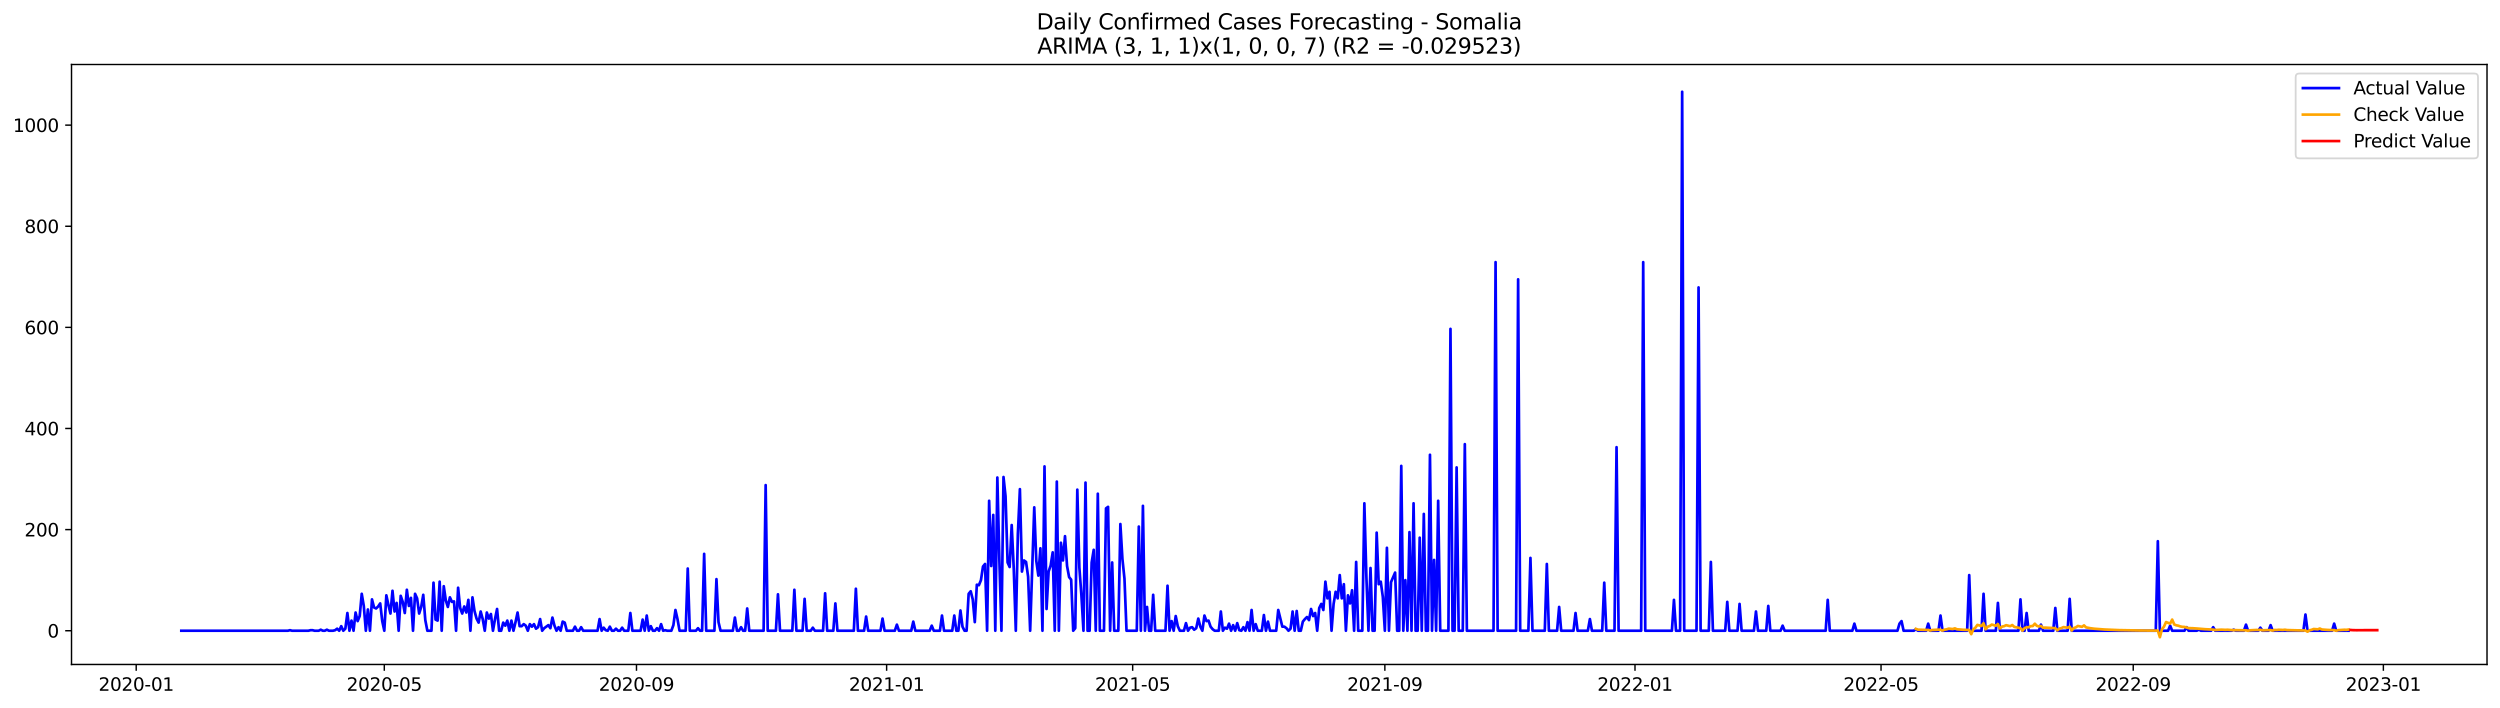 <?xml version="1.0" encoding="utf-8" standalone="no"?>
<!DOCTYPE svg PUBLIC "-//W3C//DTD SVG 1.1//EN"
  "http://www.w3.org/Graphics/SVG/1.1/DTD/svg11.dtd">
<svg xmlns:xlink="http://www.w3.org/1999/xlink" width="1386.05pt" height="392.274pt" viewBox="0 0 1386.05 392.274" xmlns="http://www.w3.org/2000/svg" version="1.1">
 <defs>
  <style type="text/css">*{stroke-linejoin: round; stroke-linecap: butt}</style>
 </defs>
 <g id="figure_1">
  <g id="patch_1">
   <path d="M 0 392.274 
L 1386.05 392.274 
L 1386.05 0 
L 0 0 
z
" style="fill: #ffffff"/>
  </g>
  <g id="axes_1">
   <g id="patch_2">
    <path d="M 39.65 368.396 
L 1378.85 368.396 
L 1378.85 35.755 
L 39.65 35.755 
z
" style="fill: #ffffff"/>
   </g>
   <g id="matplotlib.axis_1">
    <g id="xtick_1">
     <g id="line2d_1">
      <defs>
       <path id="m9b40e83503" d="M 0 0 
L 0 3.5 
" style="stroke: #000000; stroke-width: 0.8"/>
      </defs>
      <g>
       <use xlink:href="#m9b40e83503" x="75.514" y="368.396" style="stroke: #000000; stroke-width: 0.8"/>
      </g>
     </g>
     <g id="text_1">
      <!-- 2020-01 -->
      <g transform="translate(54.623 382.994)scale(0.1 -0.1)">
       <defs>
        <path id="DejaVuSans-32" d="M 1228 531 
L 3431 531 
L 3431 0 
L 469 0 
L 469 531 
Q 828 903 1448 1529 
Q 2069 2156 2228 2338 
Q 2531 2678 2651 2914 
Q 2772 3150 2772 3378 
Q 2772 3750 2511 3984 
Q 2250 4219 1831 4219 
Q 1534 4219 1204 4116 
Q 875 4013 500 3803 
L 500 4441 
Q 881 4594 1212 4672 
Q 1544 4750 1819 4750 
Q 2544 4750 2975 4387 
Q 3406 4025 3406 3419 
Q 3406 3131 3298 2873 
Q 3191 2616 2906 2266 
Q 2828 2175 2409 1742 
Q 1991 1309 1228 531 
z
" transform="scale(0.016)"/>
        <path id="DejaVuSans-30" d="M 2034 4250 
Q 1547 4250 1301 3770 
Q 1056 3291 1056 2328 
Q 1056 1369 1301 889 
Q 1547 409 2034 409 
Q 2525 409 2770 889 
Q 3016 1369 3016 2328 
Q 3016 3291 2770 3770 
Q 2525 4250 2034 4250 
z
M 2034 4750 
Q 2819 4750 3233 4129 
Q 3647 3509 3647 2328 
Q 3647 1150 3233 529 
Q 2819 -91 2034 -91 
Q 1250 -91 836 529 
Q 422 1150 422 2328 
Q 422 3509 836 4129 
Q 1250 4750 2034 4750 
z
" transform="scale(0.016)"/>
        <path id="DejaVuSans-2d" d="M 313 2009 
L 1997 2009 
L 1997 1497 
L 313 1497 
L 313 2009 
z
" transform="scale(0.016)"/>
        <path id="DejaVuSans-31" d="M 794 531 
L 1825 531 
L 1825 4091 
L 703 3866 
L 703 4441 
L 1819 4666 
L 2450 4666 
L 2450 531 
L 3481 531 
L 3481 0 
L 794 0 
L 794 531 
z
" transform="scale(0.016)"/>
       </defs>
       <use xlink:href="#DejaVuSans-32"/>
       <use xlink:href="#DejaVuSans-30" x="63.623"/>
       <use xlink:href="#DejaVuSans-32" x="127.246"/>
       <use xlink:href="#DejaVuSans-30" x="190.869"/>
       <use xlink:href="#DejaVuSans-2d" x="254.492"/>
       <use xlink:href="#DejaVuSans-30" x="290.576"/>
       <use xlink:href="#DejaVuSans-31" x="354.199"/>
      </g>
     </g>
    </g>
    <g id="xtick_2">
     <g id="line2d_2">
      <g>
       <use xlink:href="#m9b40e83503" x="213.061" y="368.396" style="stroke: #000000; stroke-width: 0.8"/>
      </g>
     </g>
     <g id="text_2">
      <!-- 2020-05 -->
      <g transform="translate(192.169 382.994)scale(0.1 -0.1)">
       <defs>
        <path id="DejaVuSans-35" d="M 691 4666 
L 3169 4666 
L 3169 4134 
L 1269 4134 
L 1269 2991 
Q 1406 3038 1543 3061 
Q 1681 3084 1819 3084 
Q 2600 3084 3056 2656 
Q 3513 2228 3513 1497 
Q 3513 744 3044 326 
Q 2575 -91 1722 -91 
Q 1428 -91 1123 -41 
Q 819 9 494 109 
L 494 744 
Q 775 591 1075 516 
Q 1375 441 1709 441 
Q 2250 441 2565 725 
Q 2881 1009 2881 1497 
Q 2881 1984 2565 2268 
Q 2250 2553 1709 2553 
Q 1456 2553 1204 2497 
Q 953 2441 691 2322 
L 691 4666 
z
" transform="scale(0.016)"/>
       </defs>
       <use xlink:href="#DejaVuSans-32"/>
       <use xlink:href="#DejaVuSans-30" x="63.623"/>
       <use xlink:href="#DejaVuSans-32" x="127.246"/>
       <use xlink:href="#DejaVuSans-30" x="190.869"/>
       <use xlink:href="#DejaVuSans-2d" x="254.492"/>
       <use xlink:href="#DejaVuSans-30" x="290.576"/>
       <use xlink:href="#DejaVuSans-35" x="354.199"/>
      </g>
     </g>
    </g>
    <g id="xtick_3">
     <g id="line2d_3">
      <g>
       <use xlink:href="#m9b40e83503" x="352.88" y="368.396" style="stroke: #000000; stroke-width: 0.8"/>
      </g>
     </g>
     <g id="text_3">
      <!-- 2020-09 -->
      <g transform="translate(331.989 382.994)scale(0.1 -0.1)">
       <defs>
        <path id="DejaVuSans-39" d="M 703 97 
L 703 672 
Q 941 559 1184 500 
Q 1428 441 1663 441 
Q 2288 441 2617 861 
Q 2947 1281 2994 2138 
Q 2813 1869 2534 1725 
Q 2256 1581 1919 1581 
Q 1219 1581 811 2004 
Q 403 2428 403 3163 
Q 403 3881 828 4315 
Q 1253 4750 1959 4750 
Q 2769 4750 3195 4129 
Q 3622 3509 3622 2328 
Q 3622 1225 3098 567 
Q 2575 -91 1691 -91 
Q 1453 -91 1209 -44 
Q 966 3 703 97 
z
M 1959 2075 
Q 2384 2075 2632 2365 
Q 2881 2656 2881 3163 
Q 2881 3666 2632 3958 
Q 2384 4250 1959 4250 
Q 1534 4250 1286 3958 
Q 1038 3666 1038 3163 
Q 1038 2656 1286 2365 
Q 1534 2075 1959 2075 
z
" transform="scale(0.016)"/>
       </defs>
       <use xlink:href="#DejaVuSans-32"/>
       <use xlink:href="#DejaVuSans-30" x="63.623"/>
       <use xlink:href="#DejaVuSans-32" x="127.246"/>
       <use xlink:href="#DejaVuSans-30" x="190.869"/>
       <use xlink:href="#DejaVuSans-2d" x="254.492"/>
       <use xlink:href="#DejaVuSans-30" x="290.576"/>
       <use xlink:href="#DejaVuSans-39" x="354.199"/>
      </g>
     </g>
    </g>
    <g id="xtick_4">
     <g id="line2d_4">
      <g>
       <use xlink:href="#m9b40e83503" x="491.563" y="368.396" style="stroke: #000000; stroke-width: 0.8"/>
      </g>
     </g>
     <g id="text_4">
      <!-- 2021-01 -->
      <g transform="translate(470.672 382.994)scale(0.1 -0.1)">
       <use xlink:href="#DejaVuSans-32"/>
       <use xlink:href="#DejaVuSans-30" x="63.623"/>
       <use xlink:href="#DejaVuSans-32" x="127.246"/>
       <use xlink:href="#DejaVuSans-31" x="190.869"/>
       <use xlink:href="#DejaVuSans-2d" x="254.492"/>
       <use xlink:href="#DejaVuSans-30" x="290.576"/>
       <use xlink:href="#DejaVuSans-31" x="354.199"/>
      </g>
     </g>
    </g>
    <g id="xtick_5">
     <g id="line2d_5">
      <g>
       <use xlink:href="#m9b40e83503" x="627.973" y="368.396" style="stroke: #000000; stroke-width: 0.8"/>
      </g>
     </g>
     <g id="text_5">
      <!-- 2021-05 -->
      <g transform="translate(607.081 382.994)scale(0.1 -0.1)">
       <use xlink:href="#DejaVuSans-32"/>
       <use xlink:href="#DejaVuSans-30" x="63.623"/>
       <use xlink:href="#DejaVuSans-32" x="127.246"/>
       <use xlink:href="#DejaVuSans-31" x="190.869"/>
       <use xlink:href="#DejaVuSans-2d" x="254.492"/>
       <use xlink:href="#DejaVuSans-30" x="290.576"/>
       <use xlink:href="#DejaVuSans-35" x="354.199"/>
      </g>
     </g>
    </g>
    <g id="xtick_6">
     <g id="line2d_6">
      <g>
       <use xlink:href="#m9b40e83503" x="767.792" y="368.396" style="stroke: #000000; stroke-width: 0.8"/>
      </g>
     </g>
     <g id="text_6">
      <!-- 2021-09 -->
      <g transform="translate(746.901 382.994)scale(0.1 -0.1)">
       <use xlink:href="#DejaVuSans-32"/>
       <use xlink:href="#DejaVuSans-30" x="63.623"/>
       <use xlink:href="#DejaVuSans-32" x="127.246"/>
       <use xlink:href="#DejaVuSans-31" x="190.869"/>
       <use xlink:href="#DejaVuSans-2d" x="254.492"/>
       <use xlink:href="#DejaVuSans-30" x="290.576"/>
       <use xlink:href="#DejaVuSans-39" x="354.199"/>
      </g>
     </g>
    </g>
    <g id="xtick_7">
     <g id="line2d_7">
      <g>
       <use xlink:href="#m9b40e83503" x="906.475" y="368.396" style="stroke: #000000; stroke-width: 0.8"/>
      </g>
     </g>
     <g id="text_7">
      <!-- 2022-01 -->
      <g transform="translate(885.584 382.994)scale(0.1 -0.1)">
       <use xlink:href="#DejaVuSans-32"/>
       <use xlink:href="#DejaVuSans-30" x="63.623"/>
       <use xlink:href="#DejaVuSans-32" x="127.246"/>
       <use xlink:href="#DejaVuSans-32" x="190.869"/>
       <use xlink:href="#DejaVuSans-2d" x="254.492"/>
       <use xlink:href="#DejaVuSans-30" x="290.576"/>
       <use xlink:href="#DejaVuSans-31" x="354.199"/>
      </g>
     </g>
    </g>
    <g id="xtick_8">
     <g id="line2d_8">
      <g>
       <use xlink:href="#m9b40e83503" x="1042.885" y="368.396" style="stroke: #000000; stroke-width: 0.8"/>
      </g>
     </g>
     <g id="text_8">
      <!-- 2022-05 -->
      <g transform="translate(1021.993 382.994)scale(0.1 -0.1)">
       <use xlink:href="#DejaVuSans-32"/>
       <use xlink:href="#DejaVuSans-30" x="63.623"/>
       <use xlink:href="#DejaVuSans-32" x="127.246"/>
       <use xlink:href="#DejaVuSans-32" x="190.869"/>
       <use xlink:href="#DejaVuSans-2d" x="254.492"/>
       <use xlink:href="#DejaVuSans-30" x="290.576"/>
       <use xlink:href="#DejaVuSans-35" x="354.199"/>
      </g>
     </g>
    </g>
    <g id="xtick_9">
     <g id="line2d_9">
      <g>
       <use xlink:href="#m9b40e83503" x="1182.705" y="368.396" style="stroke: #000000; stroke-width: 0.8"/>
      </g>
     </g>
     <g id="text_9">
      <!-- 2022-09 -->
      <g transform="translate(1161.813 382.994)scale(0.1 -0.1)">
       <use xlink:href="#DejaVuSans-32"/>
       <use xlink:href="#DejaVuSans-30" x="63.623"/>
       <use xlink:href="#DejaVuSans-32" x="127.246"/>
       <use xlink:href="#DejaVuSans-32" x="190.869"/>
       <use xlink:href="#DejaVuSans-2d" x="254.492"/>
       <use xlink:href="#DejaVuSans-30" x="290.576"/>
       <use xlink:href="#DejaVuSans-39" x="354.199"/>
      </g>
     </g>
    </g>
    <g id="xtick_10">
     <g id="line2d_10">
      <g>
       <use xlink:href="#m9b40e83503" x="1321.388" y="368.396" style="stroke: #000000; stroke-width: 0.8"/>
      </g>
     </g>
     <g id="text_10">
      <!-- 2023-01 -->
      <g transform="translate(1300.496 382.994)scale(0.1 -0.1)">
       <defs>
        <path id="DejaVuSans-33" d="M 2597 2516 
Q 3050 2419 3304 2112 
Q 3559 1806 3559 1356 
Q 3559 666 3084 287 
Q 2609 -91 1734 -91 
Q 1441 -91 1130 -33 
Q 819 25 488 141 
L 488 750 
Q 750 597 1062 519 
Q 1375 441 1716 441 
Q 2309 441 2620 675 
Q 2931 909 2931 1356 
Q 2931 1769 2642 2001 
Q 2353 2234 1838 2234 
L 1294 2234 
L 1294 2753 
L 1863 2753 
Q 2328 2753 2575 2939 
Q 2822 3125 2822 3475 
Q 2822 3834 2567 4026 
Q 2313 4219 1838 4219 
Q 1578 4219 1281 4162 
Q 984 4106 628 3988 
L 628 4550 
Q 988 4650 1302 4700 
Q 1616 4750 1894 4750 
Q 2613 4750 3031 4423 
Q 3450 4097 3450 3541 
Q 3450 3153 3228 2886 
Q 3006 2619 2597 2516 
z
" transform="scale(0.016)"/>
       </defs>
       <use xlink:href="#DejaVuSans-32"/>
       <use xlink:href="#DejaVuSans-30" x="63.623"/>
       <use xlink:href="#DejaVuSans-32" x="127.246"/>
       <use xlink:href="#DejaVuSans-33" x="190.869"/>
       <use xlink:href="#DejaVuSans-2d" x="254.492"/>
       <use xlink:href="#DejaVuSans-30" x="290.576"/>
       <use xlink:href="#DejaVuSans-31" x="354.199"/>
      </g>
     </g>
    </g>
   </g>
   <g id="matplotlib.axis_2">
    <g id="ytick_1">
     <g id="line2d_11">
      <defs>
       <path id="md02b9238f6" d="M 0 0 
L -3.5 0 
" style="stroke: #000000; stroke-width: 0.8"/>
      </defs>
      <g>
       <use xlink:href="#md02b9238f6" x="39.65" y="349.683" style="stroke: #000000; stroke-width: 0.8"/>
      </g>
     </g>
     <g id="text_11">
      <!-- 0 -->
      <g transform="translate(26.288 353.482)scale(0.1 -0.1)">
       <use xlink:href="#DejaVuSans-30"/>
      </g>
     </g>
    </g>
    <g id="ytick_2">
     <g id="line2d_12">
      <g>
       <use xlink:href="#md02b9238f6" x="39.65" y="293.621" style="stroke: #000000; stroke-width: 0.8"/>
      </g>
     </g>
     <g id="text_12">
      <!-- 200 -->
      <g transform="translate(13.562 297.42)scale(0.1 -0.1)">
       <use xlink:href="#DejaVuSans-32"/>
       <use xlink:href="#DejaVuSans-30" x="63.623"/>
       <use xlink:href="#DejaVuSans-30" x="127.246"/>
      </g>
     </g>
    </g>
    <g id="ytick_3">
     <g id="line2d_13">
      <g>
       <use xlink:href="#md02b9238f6" x="39.65" y="237.56" style="stroke: #000000; stroke-width: 0.8"/>
      </g>
     </g>
     <g id="text_13">
      <!-- 400 -->
      <g transform="translate(13.562 241.359)scale(0.1 -0.1)">
       <defs>
        <path id="DejaVuSans-34" d="M 2419 4116 
L 825 1625 
L 2419 1625 
L 2419 4116 
z
M 2253 4666 
L 3047 4666 
L 3047 1625 
L 3713 1625 
L 3713 1100 
L 3047 1100 
L 3047 0 
L 2419 0 
L 2419 1100 
L 313 1100 
L 313 1709 
L 2253 4666 
z
" transform="scale(0.016)"/>
       </defs>
       <use xlink:href="#DejaVuSans-34"/>
       <use xlink:href="#DejaVuSans-30" x="63.623"/>
       <use xlink:href="#DejaVuSans-30" x="127.246"/>
      </g>
     </g>
    </g>
    <g id="ytick_4">
     <g id="line2d_14">
      <g>
       <use xlink:href="#md02b9238f6" x="39.65" y="181.498" style="stroke: #000000; stroke-width: 0.8"/>
      </g>
     </g>
     <g id="text_14">
      <!-- 600 -->
      <g transform="translate(13.562 185.298)scale(0.1 -0.1)">
       <defs>
        <path id="DejaVuSans-36" d="M 2113 2584 
Q 1688 2584 1439 2293 
Q 1191 2003 1191 1497 
Q 1191 994 1439 701 
Q 1688 409 2113 409 
Q 2538 409 2786 701 
Q 3034 994 3034 1497 
Q 3034 2003 2786 2293 
Q 2538 2584 2113 2584 
z
M 3366 4563 
L 3366 3988 
Q 3128 4100 2886 4159 
Q 2644 4219 2406 4219 
Q 1781 4219 1451 3797 
Q 1122 3375 1075 2522 
Q 1259 2794 1537 2939 
Q 1816 3084 2150 3084 
Q 2853 3084 3261 2657 
Q 3669 2231 3669 1497 
Q 3669 778 3244 343 
Q 2819 -91 2113 -91 
Q 1303 -91 875 529 
Q 447 1150 447 2328 
Q 447 3434 972 4092 
Q 1497 4750 2381 4750 
Q 2619 4750 2861 4703 
Q 3103 4656 3366 4563 
z
" transform="scale(0.016)"/>
       </defs>
       <use xlink:href="#DejaVuSans-36"/>
       <use xlink:href="#DejaVuSans-30" x="63.623"/>
       <use xlink:href="#DejaVuSans-30" x="127.246"/>
      </g>
     </g>
    </g>
    <g id="ytick_5">
     <g id="line2d_15">
      <g>
       <use xlink:href="#md02b9238f6" x="39.65" y="125.437" style="stroke: #000000; stroke-width: 0.8"/>
      </g>
     </g>
     <g id="text_15">
      <!-- 800 -->
      <g transform="translate(13.562 129.236)scale(0.1 -0.1)">
       <defs>
        <path id="DejaVuSans-38" d="M 2034 2216 
Q 1584 2216 1326 1975 
Q 1069 1734 1069 1313 
Q 1069 891 1326 650 
Q 1584 409 2034 409 
Q 2484 409 2743 651 
Q 3003 894 3003 1313 
Q 3003 1734 2745 1975 
Q 2488 2216 2034 2216 
z
M 1403 2484 
Q 997 2584 770 2862 
Q 544 3141 544 3541 
Q 544 4100 942 4425 
Q 1341 4750 2034 4750 
Q 2731 4750 3128 4425 
Q 3525 4100 3525 3541 
Q 3525 3141 3298 2862 
Q 3072 2584 2669 2484 
Q 3125 2378 3379 2068 
Q 3634 1759 3634 1313 
Q 3634 634 3220 271 
Q 2806 -91 2034 -91 
Q 1263 -91 848 271 
Q 434 634 434 1313 
Q 434 1759 690 2068 
Q 947 2378 1403 2484 
z
M 1172 3481 
Q 1172 3119 1398 2916 
Q 1625 2713 2034 2713 
Q 2441 2713 2670 2916 
Q 2900 3119 2900 3481 
Q 2900 3844 2670 4047 
Q 2441 4250 2034 4250 
Q 1625 4250 1398 4047 
Q 1172 3844 1172 3481 
z
" transform="scale(0.016)"/>
       </defs>
       <use xlink:href="#DejaVuSans-38"/>
       <use xlink:href="#DejaVuSans-30" x="63.623"/>
       <use xlink:href="#DejaVuSans-30" x="127.246"/>
      </g>
     </g>
    </g>
    <g id="ytick_6">
     <g id="line2d_16">
      <g>
       <use xlink:href="#md02b9238f6" x="39.65" y="69.376" style="stroke: #000000; stroke-width: 0.8"/>
      </g>
     </g>
     <g id="text_16">
      <!-- 1000 -->
      <g transform="translate(7.2 73.175)scale(0.1 -0.1)">
       <use xlink:href="#DejaVuSans-31"/>
       <use xlink:href="#DejaVuSans-30" x="63.623"/>
       <use xlink:href="#DejaVuSans-30" x="127.246"/>
       <use xlink:href="#DejaVuSans-30" x="190.869"/>
      </g>
     </g>
    </g>
   </g>
   <g id="line2d_17">
    <path d="M 100.523 349.683 
L 159.633 349.683 
L 160.77 349.402 
L 161.907 349.683 
L 171.001 349.683 
L 172.138 349.402 
L 173.274 349.402 
L 174.411 349.683 
L 176.685 349.683 
L 177.821 349.122 
L 178.958 349.683 
L 180.095 349.683 
L 181.232 349.122 
L 182.368 349.683 
L 184.642 349.683 
L 185.779 349.402 
L 186.915 348.561 
L 188.052 349.683 
L 189.189 347.16 
L 190.326 349.683 
L 191.462 348.561 
L 192.599 339.872 
L 193.736 349.683 
L 194.873 344.076 
L 196.009 349.683 
L 197.146 339.592 
L 198.283 344.357 
L 199.42 341.554 
L 200.556 329.22 
L 201.693 335.948 
L 202.83 349.683 
L 203.967 337.91 
L 205.103 349.683 
L 206.24 332.304 
L 207.377 336.788 
L 208.514 337.349 
L 209.65 336.228 
L 210.787 334.546 
L 211.924 344.357 
L 213.061 349.683 
L 214.197 330.061 
L 215.334 335.387 
L 216.471 340.152 
L 217.608 327.538 
L 218.744 339.031 
L 219.881 334.266 
L 221.018 349.683 
L 222.155 330.341 
L 223.291 333.705 
L 224.428 339.872 
L 225.565 326.978 
L 226.701 335.948 
L 227.838 331.463 
L 228.975 349.683 
L 230.112 329.22 
L 231.248 331.743 
L 232.385 340.152 
L 233.522 336.508 
L 234.659 329.781 
L 235.795 343.796 
L 236.932 349.683 
L 239.206 349.683 
L 240.342 323.053 
L 241.479 343.516 
L 242.616 344.076 
L 243.753 322.493 
L 244.889 349.683 
L 246.026 325.016 
L 247.163 332.864 
L 248.3 336.508 
L 249.436 331.182 
L 250.573 333.705 
L 251.71 333.425 
L 252.847 349.683 
L 253.983 325.856 
L 255.12 337.069 
L 256.257 340.152 
L 257.394 336.228 
L 258.53 339.592 
L 259.667 332.584 
L 260.804 349.683 
L 261.941 331.182 
L 263.077 338.751 
L 264.214 342.955 
L 265.351 345.198 
L 266.488 339.031 
L 267.624 343.236 
L 268.761 349.683 
L 269.898 339.592 
L 271.035 342.955 
L 272.171 340.432 
L 273.308 349.683 
L 274.445 343.236 
L 275.582 337.629 
L 276.718 349.683 
L 277.855 349.683 
L 278.992 345.198 
L 280.129 346.879 
L 281.265 344.076 
L 282.402 349.683 
L 283.539 344.076 
L 284.676 349.683 
L 285.812 344.917 
L 286.949 339.592 
L 288.086 347.16 
L 289.222 347.16 
L 290.359 346.039 
L 291.496 346.879 
L 292.633 349.683 
L 293.769 346.039 
L 294.906 347.44 
L 296.043 346.039 
L 297.18 348.561 
L 298.316 347.72 
L 299.453 343.236 
L 300.59 349.683 
L 301.727 348.281 
L 304 346.599 
L 305.137 348.281 
L 306.274 342.395 
L 307.41 346.879 
L 308.547 349.683 
L 309.684 347.72 
L 310.821 349.683 
L 311.957 344.637 
L 313.094 345.198 
L 314.231 349.683 
L 317.641 349.683 
L 318.778 347.44 
L 319.915 349.683 
L 321.051 349.683 
L 322.188 347.72 
L 323.325 349.683 
L 331.282 349.683 
L 332.419 343.236 
L 333.556 349.683 
L 334.692 348.001 
L 335.829 349.402 
L 336.966 349.683 
L 338.103 347.44 
L 339.239 349.683 
L 340.376 349.683 
L 341.513 348.561 
L 342.65 349.683 
L 343.786 349.683 
L 344.923 348.001 
L 346.06 349.683 
L 348.333 349.683 
L 349.47 339.872 
L 350.607 349.683 
L 355.154 349.683 
L 356.29 343.516 
L 357.427 349.683 
L 358.564 341.273 
L 359.701 349.683 
L 360.837 347.16 
L 361.974 349.683 
L 363.111 349.683 
L 364.248 348.281 
L 365.384 349.683 
L 366.521 346.039 
L 367.658 349.683 
L 368.795 349.402 
L 369.931 349.683 
L 372.205 349.683 
L 373.342 346.599 
L 374.478 338.19 
L 375.615 343.236 
L 376.752 349.683 
L 380.162 349.683 
L 381.299 315.205 
L 382.436 349.683 
L 385.846 349.683 
L 386.983 348.281 
L 388.119 349.683 
L 389.256 349.683 
L 390.393 307.076 
L 391.53 349.683 
L 396.077 349.683 
L 397.213 321.091 
L 398.35 344.917 
L 399.487 349.683 
L 406.307 349.683 
L 407.444 342.395 
L 408.581 349.683 
L 409.718 349.683 
L 410.854 347.72 
L 411.991 349.683 
L 413.128 349.683 
L 414.265 337.349 
L 415.401 349.683 
L 423.358 349.683 
L 424.495 268.954 
L 425.632 349.683 
L 430.179 349.683 
L 431.316 329.5 
L 432.452 349.683 
L 439.273 349.683 
L 440.41 326.978 
L 441.546 349.683 
L 444.957 349.683 
L 446.093 332.023 
L 447.23 349.683 
L 449.504 349.683 
L 450.64 348.001 
L 451.777 349.683 
L 456.324 349.683 
L 457.461 328.94 
L 458.598 349.683 
L 462.008 349.683 
L 463.145 334.546 
L 464.281 349.683 
L 473.375 349.683 
L 474.512 326.417 
L 475.649 349.683 
L 479.059 349.683 
L 480.196 341.834 
L 481.333 349.683 
L 488.153 349.683 
L 489.29 342.955 
L 490.426 349.683 
L 496.11 349.683 
L 497.247 346.319 
L 498.384 349.683 
L 505.204 349.683 
L 506.341 344.637 
L 507.478 349.683 
L 515.435 349.683 
L 516.572 346.879 
L 517.708 349.683 
L 521.119 349.683 
L 522.255 341.273 
L 523.392 349.683 
L 527.939 349.683 
L 529.076 341.273 
L 530.213 349.683 
L 531.349 349.683 
L 532.486 338.47 
L 533.623 347.44 
L 534.76 349.683 
L 535.896 349.683 
L 537.033 329.22 
L 538.17 327.819 
L 539.307 332.304 
L 540.443 344.917 
L 541.58 324.175 
L 542.717 324.455 
L 543.854 321.652 
L 544.99 314.084 
L 546.127 312.682 
L 547.264 349.683 
L 548.4 277.644 
L 549.537 313.803 
L 550.674 285.492 
L 551.811 349.683 
L 552.947 264.75 
L 554.084 311 
L 555.221 349.683 
L 556.358 264.469 
L 557.494 275.121 
L 558.631 311.841 
L 559.768 314.364 
L 560.905 291.098 
L 562.041 315.205 
L 563.178 349.683 
L 564.315 296.144 
L 565.452 271.197 
L 566.588 316.887 
L 567.725 310.72 
L 568.862 311.561 
L 569.999 319.69 
L 571.135 349.683 
L 573.409 281.288 
L 574.546 311 
L 575.682 319.129 
L 576.819 303.993 
L 577.956 349.683 
L 579.093 258.583 
L 580.229 337.629 
L 581.366 316.887 
L 582.503 313.523 
L 583.64 306.235 
L 584.776 349.683 
L 585.913 266.992 
L 587.05 349.683 
L 588.187 300.909 
L 589.323 310.72 
L 590.46 297.265 
L 591.597 313.803 
L 592.734 319.97 
L 593.87 321.372 
L 595.007 349.683 
L 596.144 348.281 
L 597.281 271.477 
L 598.417 314.644 
L 599.554 330.061 
L 600.691 349.683 
L 601.828 267.553 
L 602.964 349.683 
L 604.101 349.683 
L 605.238 311.841 
L 606.375 304.833 
L 607.511 349.683 
L 608.648 273.719 
L 609.785 349.683 
L 612.058 349.683 
L 613.195 281.848 
L 614.332 281.007 
L 615.468 349.683 
L 616.605 311.841 
L 617.742 349.683 
L 620.015 349.683 
L 621.152 290.538 
L 622.289 309.879 
L 623.426 320.811 
L 624.562 349.683 
L 630.246 349.683 
L 631.383 291.939 
L 632.52 349.683 
L 633.656 280.447 
L 634.793 349.683 
L 635.93 336.508 
L 637.067 349.683 
L 638.203 349.683 
L 639.34 329.781 
L 640.477 349.683 
L 646.161 349.683 
L 647.297 324.735 
L 648.434 349.683 
L 649.571 344.357 
L 650.708 349.683 
L 651.844 341.554 
L 652.981 347.16 
L 654.118 349.683 
L 656.391 349.683 
L 657.528 345.478 
L 658.665 349.683 
L 659.802 348.001 
L 660.938 347.72 
L 662.075 349.122 
L 663.212 348.281 
L 664.349 342.955 
L 665.485 347.44 
L 666.622 349.683 
L 667.759 341.273 
L 668.896 344.357 
L 670.032 344.076 
L 671.169 347.44 
L 672.306 348.842 
L 673.443 349.683 
L 675.716 349.683 
L 676.853 339.031 
L 677.989 349.683 
L 679.126 348.001 
L 680.263 348.561 
L 681.4 345.758 
L 682.536 349.683 
L 683.673 346.599 
L 684.81 349.683 
L 685.947 345.478 
L 687.083 349.402 
L 688.22 349.683 
L 689.357 347.72 
L 690.494 349.683 
L 691.63 344.917 
L 692.767 349.683 
L 693.904 338.19 
L 695.041 349.683 
L 696.177 346.039 
L 697.314 349.683 
L 699.588 349.683 
L 700.724 340.993 
L 701.861 349.683 
L 702.998 344.637 
L 704.135 349.683 
L 707.545 349.683 
L 708.682 338.19 
L 710.955 347.44 
L 712.092 347.44 
L 713.229 348.281 
L 714.365 349.683 
L 715.502 348.561 
L 716.639 339.031 
L 717.776 349.683 
L 718.912 338.751 
L 720.049 349.683 
L 721.186 349.683 
L 722.323 344.637 
L 723.459 343.236 
L 724.596 342.114 
L 725.733 343.796 
L 726.87 337.629 
L 728.006 341.554 
L 729.143 339.872 
L 730.28 349.683 
L 731.417 337.069 
L 732.553 334.826 
L 733.69 338.19 
L 734.827 322.493 
L 735.964 331.743 
L 737.1 328.099 
L 738.237 349.683 
L 739.374 334.826 
L 740.511 328.099 
L 741.647 331.743 
L 742.784 318.849 
L 743.921 331.743 
L 745.057 323.894 
L 746.194 349.683 
L 747.331 330.061 
L 748.468 334.546 
L 749.604 327.258 
L 750.741 349.683 
L 751.878 311.561 
L 753.015 349.683 
L 755.288 349.683 
L 756.425 279.045 
L 757.562 320.25 
L 758.698 349.683 
L 759.835 314.925 
L 760.972 349.683 
L 762.109 349.683 
L 763.245 295.303 
L 764.382 323.894 
L 765.519 322.493 
L 766.656 330.902 
L 767.792 349.683 
L 768.929 303.712 
L 770.066 349.683 
L 771.203 322.773 
L 773.476 317.447 
L 774.613 349.683 
L 775.75 349.683 
L 776.886 258.303 
L 778.023 349.683 
L 779.16 321.652 
L 780.297 349.683 
L 781.433 295.023 
L 782.57 349.683 
L 783.707 279.045 
L 784.844 349.683 
L 785.98 349.683 
L 787.117 298.106 
L 788.254 349.683 
L 789.391 284.932 
L 790.527 349.683 
L 791.664 349.683 
L 792.801 252.136 
L 793.938 349.683 
L 795.074 310.44 
L 796.211 349.683 
L 797.348 277.644 
L 798.485 349.683 
L 803.032 349.683 
L 804.168 182.339 
L 805.305 349.683 
L 806.442 349.683 
L 807.578 259.143 
L 808.715 349.683 
L 810.989 349.683 
L 812.125 246.249 
L 813.262 349.683 
L 828.04 349.683 
L 829.177 145.339 
L 830.313 349.683 
L 840.544 349.683 
L 841.681 154.869 
L 842.818 349.683 
L 847.365 349.683 
L 848.501 309.318 
L 849.638 349.683 
L 856.459 349.683 
L 857.595 312.682 
L 858.732 349.683 
L 863.279 349.683 
L 864.416 336.508 
L 865.553 349.683 
L 872.373 349.683 
L 873.51 339.872 
L 874.646 349.683 
L 880.33 349.683 
L 881.467 343.236 
L 882.604 349.683 
L 888.287 349.683 
L 889.424 323.053 
L 890.561 349.683 
L 895.108 349.683 
L 896.245 247.931 
L 897.381 349.683 
L 909.886 349.683 
L 911.022 145.339 
L 912.159 349.683 
L 926.937 349.683 
L 928.074 332.584 
L 929.21 349.683 
L 931.484 349.683 
L 932.621 50.876 
L 933.757 349.683 
L 940.578 349.683 
L 941.714 159.354 
L 942.851 349.683 
L 947.398 349.683 
L 948.535 311.561 
L 949.672 349.683 
L 956.492 349.683 
L 957.629 333.705 
L 958.766 349.683 
L 963.313 349.683 
L 964.449 334.826 
L 965.586 349.683 
L 972.407 349.683 
L 973.543 339.031 
L 974.68 349.683 
L 979.227 349.683 
L 980.364 335.948 
L 981.501 349.683 
L 987.184 349.683 
L 988.321 346.879 
L 989.458 349.683 
L 1012.193 349.683 
L 1013.329 332.584 
L 1014.466 349.683 
L 1026.97 349.683 
L 1028.107 345.758 
L 1029.244 349.683 
L 1051.979 349.683 
L 1053.116 345.758 
L 1054.252 344.357 
L 1055.389 349.683 
L 1061.073 349.683 
L 1062.21 348.842 
L 1063.346 349.683 
L 1067.893 349.683 
L 1069.03 345.758 
L 1070.167 349.683 
L 1074.714 349.683 
L 1075.85 341.273 
L 1076.987 349.683 
L 1090.628 349.683 
L 1091.765 318.849 
L 1092.902 349.683 
L 1098.585 349.683 
L 1099.722 329.22 
L 1100.859 349.683 
L 1106.543 349.683 
L 1107.679 334.266 
L 1108.816 349.683 
L 1119.047 349.683 
L 1120.184 332.304 
L 1121.32 349.683 
L 1122.457 349.683 
L 1123.594 339.872 
L 1124.731 349.683 
L 1130.414 349.683 
L 1131.551 346.319 
L 1132.688 349.683 
L 1138.371 349.683 
L 1139.508 337.069 
L 1140.645 349.683 
L 1146.329 349.683 
L 1147.465 332.023 
L 1148.602 349.683 
L 1195.209 349.683 
L 1196.345 300.068 
L 1197.482 349.683 
L 1202.029 349.683 
L 1203.166 346.879 
L 1204.303 349.683 
L 1211.123 349.683 
L 1212.26 347.72 
L 1213.397 349.683 
L 1217.944 349.683 
L 1219.08 349.122 
L 1220.217 349.683 
L 1225.901 349.683 
L 1227.038 347.72 
L 1228.174 349.683 
L 1237.268 349.683 
L 1238.405 349.122 
L 1239.542 349.683 
L 1244.089 349.683 
L 1245.226 346.319 
L 1246.362 349.683 
L 1252.046 349.683 
L 1253.183 348.001 
L 1254.32 349.683 
L 1257.73 349.683 
L 1258.867 346.599 
L 1260.003 349.683 
L 1277.054 349.683 
L 1278.191 340.713 
L 1279.328 349.683 
L 1292.969 349.683 
L 1294.106 345.758 
L 1295.242 349.683 
L 1302.063 349.683 
L 1302.063 349.683 
" clip-path="url(#p4f5bbe0993)" style="fill: none; stroke: #0000ff; stroke-width: 1.5; stroke-linecap: square"/>
   </g>
   <g id="line2d_18">
    <path d="M 1062.21 348.673 
L 1063.346 349.099 
L 1069.03 349.275 
L 1070.167 349.554 
L 1071.303 349.288 
L 1074.714 349.098 
L 1075.85 349.153 
L 1076.987 349.599 
L 1078.124 349.11 
L 1079.261 348.917 
L 1080.397 348.53 
L 1082.671 348.749 
L 1083.808 348.362 
L 1084.944 348.882 
L 1088.355 349.16 
L 1091.765 349.295 
L 1092.902 351.593 
L 1094.038 348.916 
L 1095.175 348.015 
L 1096.312 346.462 
L 1098.585 347.043 
L 1099.722 345.551 
L 1100.859 348.892 
L 1101.996 347.451 
L 1103.132 347.071 
L 1104.269 346.28 
L 1106.543 346.894 
L 1107.679 346.002 
L 1108.816 348.443 
L 1109.953 347.405 
L 1111.09 347.171 
L 1112.226 346.617 
L 1114.5 347.17 
L 1115.637 346.537 
L 1116.773 347.56 
L 1119.047 348.034 
L 1120.184 348.238 
L 1121.32 349.65 
L 1122.457 348.246 
L 1123.594 347.833 
L 1124.731 347.763 
L 1125.867 347.151 
L 1127.004 347.081 
L 1128.141 345.801 
L 1129.278 346.985 
L 1130.414 347.32 
L 1131.551 347.021 
L 1132.688 348.035 
L 1133.824 347.963 
L 1139.508 348.272 
L 1140.645 349.489 
L 1141.782 348.501 
L 1142.918 348.221 
L 1144.055 347.67 
L 1146.329 348.033 
L 1147.465 347.477 
L 1148.602 349.573 
L 1149.739 348.212 
L 1150.876 347.816 
L 1152.012 347.052 
L 1154.286 347.527 
L 1155.423 346.733 
L 1156.559 347.843 
L 1158.833 348.279 
L 1161.106 348.582 
L 1166.79 349.013 
L 1174.747 349.349 
L 1186.115 349.559 
L 1196.345 349.632 
L 1197.482 353.276 
L 1198.619 348.918 
L 1199.756 347.424 
L 1200.892 344.885 
L 1203.166 345.751 
L 1204.303 343.526 
L 1205.439 346.214 
L 1206.576 346.681 
L 1207.713 346.898 
L 1208.85 347.317 
L 1209.986 347.541 
L 1211.123 347.585 
L 1213.397 348.24 
L 1215.67 348.307 
L 1217.944 348.457 
L 1222.491 348.836 
L 1227.038 349.067 
L 1228.174 349.295 
L 1230.448 349.163 
L 1231.585 349.105 
L 1233.858 349.209 
L 1234.995 349.143 
L 1237.268 349.333 
L 1244.089 349.448 
L 1245.226 349.47 
L 1246.362 349.705 
L 1247.499 349.457 
L 1250.909 349.264 
L 1252.046 349.303 
L 1253.183 349.149 
L 1254.32 349.481 
L 1256.593 349.361 
L 1258.867 349.344 
L 1260.003 349.602 
L 1261.14 349.265 
L 1262.277 349.287 
L 1263.413 349.161 
L 1265.687 349.263 
L 1266.824 349.128 
L 1267.96 349.326 
L 1274.781 349.506 
L 1278.191 349.551 
L 1279.328 350.221 
L 1280.465 349.444 
L 1281.601 349.184 
L 1282.738 348.733 
L 1285.012 348.904 
L 1286.148 348.471 
L 1287.285 349.008 
L 1290.695 349.258 
L 1294.106 349.368 
L 1295.242 349.685 
L 1296.379 349.367 
L 1299.789 349.15 
L 1300.926 349.2 
L 1302.063 349.024 
L 1302.063 349.024 
" clip-path="url(#p4f5bbe0993)" style="fill: none; stroke: #ffa500; stroke-width: 1.5; stroke-linecap: square"/>
   </g>
   <g id="line2d_19">
    <path d="M 1303.2 349.271 
L 1304.336 349.358 
L 1305.473 349.386 
L 1306.61 349.409 
L 1307.747 349.398 
L 1308.883 349.396 
L 1310.02 349.396 
L 1311.157 349.374 
L 1312.294 349.379 
L 1313.43 349.38 
L 1314.567 349.382 
L 1315.704 349.381 
L 1316.841 349.381 
L 1317.977 349.381 
" clip-path="url(#p4f5bbe0993)" style="fill: none; stroke: #ff0000; stroke-width: 1.5; stroke-linecap: square"/>
   </g>
   <g id="patch_3">
    <path d="M 39.65 368.396 
L 39.65 35.755 
" style="fill: none; stroke: #000000; stroke-width: 0.8; stroke-linejoin: miter; stroke-linecap: square"/>
   </g>
   <g id="patch_4">
    <path d="M 1378.85 368.396 
L 1378.85 35.755 
" style="fill: none; stroke: #000000; stroke-width: 0.8; stroke-linejoin: miter; stroke-linecap: square"/>
   </g>
   <g id="patch_5">
    <path d="M 39.65 368.396 
L 1378.85 368.396 
" style="fill: none; stroke: #000000; stroke-width: 0.8; stroke-linejoin: miter; stroke-linecap: square"/>
   </g>
   <g id="patch_6">
    <path d="M 39.65 35.755 
L 1378.85 35.755 
" style="fill: none; stroke: #000000; stroke-width: 0.8; stroke-linejoin: miter; stroke-linecap: square"/>
   </g>
   <g id="text_17">
    <!-- Daily Confirmed Cases Forecasting - Somalia -->
    <g transform="translate(574.737 16.318)scale(0.12 -0.12)">
     <defs>
      <path id="DejaVuSans-44" d="M 1259 4147 
L 1259 519 
L 2022 519 
Q 2988 519 3436 956 
Q 3884 1394 3884 2338 
Q 3884 3275 3436 3711 
Q 2988 4147 2022 4147 
L 1259 4147 
z
M 628 4666 
L 1925 4666 
Q 3281 4666 3915 4102 
Q 4550 3538 4550 2338 
Q 4550 1131 3912 565 
Q 3275 0 1925 0 
L 628 0 
L 628 4666 
z
" transform="scale(0.016)"/>
      <path id="DejaVuSans-61" d="M 2194 1759 
Q 1497 1759 1228 1600 
Q 959 1441 959 1056 
Q 959 750 1161 570 
Q 1363 391 1709 391 
Q 2188 391 2477 730 
Q 2766 1069 2766 1631 
L 2766 1759 
L 2194 1759 
z
M 3341 1997 
L 3341 0 
L 2766 0 
L 2766 531 
Q 2569 213 2275 61 
Q 1981 -91 1556 -91 
Q 1019 -91 701 211 
Q 384 513 384 1019 
Q 384 1609 779 1909 
Q 1175 2209 1959 2209 
L 2766 2209 
L 2766 2266 
Q 2766 2663 2505 2880 
Q 2244 3097 1772 3097 
Q 1472 3097 1187 3025 
Q 903 2953 641 2809 
L 641 3341 
Q 956 3463 1253 3523 
Q 1550 3584 1831 3584 
Q 2591 3584 2966 3190 
Q 3341 2797 3341 1997 
z
" transform="scale(0.016)"/>
      <path id="DejaVuSans-69" d="M 603 3500 
L 1178 3500 
L 1178 0 
L 603 0 
L 603 3500 
z
M 603 4863 
L 1178 4863 
L 1178 4134 
L 603 4134 
L 603 4863 
z
" transform="scale(0.016)"/>
      <path id="DejaVuSans-6c" d="M 603 4863 
L 1178 4863 
L 1178 0 
L 603 0 
L 603 4863 
z
" transform="scale(0.016)"/>
      <path id="DejaVuSans-79" d="M 2059 -325 
Q 1816 -950 1584 -1140 
Q 1353 -1331 966 -1331 
L 506 -1331 
L 506 -850 
L 844 -850 
Q 1081 -850 1212 -737 
Q 1344 -625 1503 -206 
L 1606 56 
L 191 3500 
L 800 3500 
L 1894 763 
L 2988 3500 
L 3597 3500 
L 2059 -325 
z
" transform="scale(0.016)"/>
      <path id="DejaVuSans-20" transform="scale(0.016)"/>
      <path id="DejaVuSans-43" d="M 4122 4306 
L 4122 3641 
Q 3803 3938 3442 4084 
Q 3081 4231 2675 4231 
Q 1875 4231 1450 3742 
Q 1025 3253 1025 2328 
Q 1025 1406 1450 917 
Q 1875 428 2675 428 
Q 3081 428 3442 575 
Q 3803 722 4122 1019 
L 4122 359 
Q 3791 134 3420 21 
Q 3050 -91 2638 -91 
Q 1578 -91 968 557 
Q 359 1206 359 2328 
Q 359 3453 968 4101 
Q 1578 4750 2638 4750 
Q 3056 4750 3426 4639 
Q 3797 4528 4122 4306 
z
" transform="scale(0.016)"/>
      <path id="DejaVuSans-6f" d="M 1959 3097 
Q 1497 3097 1228 2736 
Q 959 2375 959 1747 
Q 959 1119 1226 758 
Q 1494 397 1959 397 
Q 2419 397 2687 759 
Q 2956 1122 2956 1747 
Q 2956 2369 2687 2733 
Q 2419 3097 1959 3097 
z
M 1959 3584 
Q 2709 3584 3137 3096 
Q 3566 2609 3566 1747 
Q 3566 888 3137 398 
Q 2709 -91 1959 -91 
Q 1206 -91 779 398 
Q 353 888 353 1747 
Q 353 2609 779 3096 
Q 1206 3584 1959 3584 
z
" transform="scale(0.016)"/>
      <path id="DejaVuSans-6e" d="M 3513 2113 
L 3513 0 
L 2938 0 
L 2938 2094 
Q 2938 2591 2744 2837 
Q 2550 3084 2163 3084 
Q 1697 3084 1428 2787 
Q 1159 2491 1159 1978 
L 1159 0 
L 581 0 
L 581 3500 
L 1159 3500 
L 1159 2956 
Q 1366 3272 1645 3428 
Q 1925 3584 2291 3584 
Q 2894 3584 3203 3211 
Q 3513 2838 3513 2113 
z
" transform="scale(0.016)"/>
      <path id="DejaVuSans-66" d="M 2375 4863 
L 2375 4384 
L 1825 4384 
Q 1516 4384 1395 4259 
Q 1275 4134 1275 3809 
L 1275 3500 
L 2222 3500 
L 2222 3053 
L 1275 3053 
L 1275 0 
L 697 0 
L 697 3053 
L 147 3053 
L 147 3500 
L 697 3500 
L 697 3744 
Q 697 4328 969 4595 
Q 1241 4863 1831 4863 
L 2375 4863 
z
" transform="scale(0.016)"/>
      <path id="DejaVuSans-72" d="M 2631 2963 
Q 2534 3019 2420 3045 
Q 2306 3072 2169 3072 
Q 1681 3072 1420 2755 
Q 1159 2438 1159 1844 
L 1159 0 
L 581 0 
L 581 3500 
L 1159 3500 
L 1159 2956 
Q 1341 3275 1631 3429 
Q 1922 3584 2338 3584 
Q 2397 3584 2469 3576 
Q 2541 3569 2628 3553 
L 2631 2963 
z
" transform="scale(0.016)"/>
      <path id="DejaVuSans-6d" d="M 3328 2828 
Q 3544 3216 3844 3400 
Q 4144 3584 4550 3584 
Q 5097 3584 5394 3201 
Q 5691 2819 5691 2113 
L 5691 0 
L 5113 0 
L 5113 2094 
Q 5113 2597 4934 2840 
Q 4756 3084 4391 3084 
Q 3944 3084 3684 2787 
Q 3425 2491 3425 1978 
L 3425 0 
L 2847 0 
L 2847 2094 
Q 2847 2600 2669 2842 
Q 2491 3084 2119 3084 
Q 1678 3084 1418 2786 
Q 1159 2488 1159 1978 
L 1159 0 
L 581 0 
L 581 3500 
L 1159 3500 
L 1159 2956 
Q 1356 3278 1631 3431 
Q 1906 3584 2284 3584 
Q 2666 3584 2933 3390 
Q 3200 3197 3328 2828 
z
" transform="scale(0.016)"/>
      <path id="DejaVuSans-65" d="M 3597 1894 
L 3597 1613 
L 953 1613 
Q 991 1019 1311 708 
Q 1631 397 2203 397 
Q 2534 397 2845 478 
Q 3156 559 3463 722 
L 3463 178 
Q 3153 47 2828 -22 
Q 2503 -91 2169 -91 
Q 1331 -91 842 396 
Q 353 884 353 1716 
Q 353 2575 817 3079 
Q 1281 3584 2069 3584 
Q 2775 3584 3186 3129 
Q 3597 2675 3597 1894 
z
M 3022 2063 
Q 3016 2534 2758 2815 
Q 2500 3097 2075 3097 
Q 1594 3097 1305 2825 
Q 1016 2553 972 2059 
L 3022 2063 
z
" transform="scale(0.016)"/>
      <path id="DejaVuSans-64" d="M 2906 2969 
L 2906 4863 
L 3481 4863 
L 3481 0 
L 2906 0 
L 2906 525 
Q 2725 213 2448 61 
Q 2172 -91 1784 -91 
Q 1150 -91 751 415 
Q 353 922 353 1747 
Q 353 2572 751 3078 
Q 1150 3584 1784 3584 
Q 2172 3584 2448 3432 
Q 2725 3281 2906 2969 
z
M 947 1747 
Q 947 1113 1208 752 
Q 1469 391 1925 391 
Q 2381 391 2643 752 
Q 2906 1113 2906 1747 
Q 2906 2381 2643 2742 
Q 2381 3103 1925 3103 
Q 1469 3103 1208 2742 
Q 947 2381 947 1747 
z
" transform="scale(0.016)"/>
      <path id="DejaVuSans-73" d="M 2834 3397 
L 2834 2853 
Q 2591 2978 2328 3040 
Q 2066 3103 1784 3103 
Q 1356 3103 1142 2972 
Q 928 2841 928 2578 
Q 928 2378 1081 2264 
Q 1234 2150 1697 2047 
L 1894 2003 
Q 2506 1872 2764 1633 
Q 3022 1394 3022 966 
Q 3022 478 2636 193 
Q 2250 -91 1575 -91 
Q 1294 -91 989 -36 
Q 684 19 347 128 
L 347 722 
Q 666 556 975 473 
Q 1284 391 1588 391 
Q 1994 391 2212 530 
Q 2431 669 2431 922 
Q 2431 1156 2273 1281 
Q 2116 1406 1581 1522 
L 1381 1569 
Q 847 1681 609 1914 
Q 372 2147 372 2553 
Q 372 3047 722 3315 
Q 1072 3584 1716 3584 
Q 2034 3584 2315 3537 
Q 2597 3491 2834 3397 
z
" transform="scale(0.016)"/>
      <path id="DejaVuSans-46" d="M 628 4666 
L 3309 4666 
L 3309 4134 
L 1259 4134 
L 1259 2759 
L 3109 2759 
L 3109 2228 
L 1259 2228 
L 1259 0 
L 628 0 
L 628 4666 
z
" transform="scale(0.016)"/>
      <path id="DejaVuSans-63" d="M 3122 3366 
L 3122 2828 
Q 2878 2963 2633 3030 
Q 2388 3097 2138 3097 
Q 1578 3097 1268 2742 
Q 959 2388 959 1747 
Q 959 1106 1268 751 
Q 1578 397 2138 397 
Q 2388 397 2633 464 
Q 2878 531 3122 666 
L 3122 134 
Q 2881 22 2623 -34 
Q 2366 -91 2075 -91 
Q 1284 -91 818 406 
Q 353 903 353 1747 
Q 353 2603 823 3093 
Q 1294 3584 2113 3584 
Q 2378 3584 2631 3529 
Q 2884 3475 3122 3366 
z
" transform="scale(0.016)"/>
      <path id="DejaVuSans-74" d="M 1172 4494 
L 1172 3500 
L 2356 3500 
L 2356 3053 
L 1172 3053 
L 1172 1153 
Q 1172 725 1289 603 
Q 1406 481 1766 481 
L 2356 481 
L 2356 0 
L 1766 0 
Q 1100 0 847 248 
Q 594 497 594 1153 
L 594 3053 
L 172 3053 
L 172 3500 
L 594 3500 
L 594 4494 
L 1172 4494 
z
" transform="scale(0.016)"/>
      <path id="DejaVuSans-67" d="M 2906 1791 
Q 2906 2416 2648 2759 
Q 2391 3103 1925 3103 
Q 1463 3103 1205 2759 
Q 947 2416 947 1791 
Q 947 1169 1205 825 
Q 1463 481 1925 481 
Q 2391 481 2648 825 
Q 2906 1169 2906 1791 
z
M 3481 434 
Q 3481 -459 3084 -895 
Q 2688 -1331 1869 -1331 
Q 1566 -1331 1297 -1286 
Q 1028 -1241 775 -1147 
L 775 -588 
Q 1028 -725 1275 -790 
Q 1522 -856 1778 -856 
Q 2344 -856 2625 -561 
Q 2906 -266 2906 331 
L 2906 616 
Q 2728 306 2450 153 
Q 2172 0 1784 0 
Q 1141 0 747 490 
Q 353 981 353 1791 
Q 353 2603 747 3093 
Q 1141 3584 1784 3584 
Q 2172 3584 2450 3431 
Q 2728 3278 2906 2969 
L 2906 3500 
L 3481 3500 
L 3481 434 
z
" transform="scale(0.016)"/>
      <path id="DejaVuSans-53" d="M 3425 4513 
L 3425 3897 
Q 3066 4069 2747 4153 
Q 2428 4238 2131 4238 
Q 1616 4238 1336 4038 
Q 1056 3838 1056 3469 
Q 1056 3159 1242 3001 
Q 1428 2844 1947 2747 
L 2328 2669 
Q 3034 2534 3370 2195 
Q 3706 1856 3706 1288 
Q 3706 609 3251 259 
Q 2797 -91 1919 -91 
Q 1588 -91 1214 -16 
Q 841 59 441 206 
L 441 856 
Q 825 641 1194 531 
Q 1563 422 1919 422 
Q 2459 422 2753 634 
Q 3047 847 3047 1241 
Q 3047 1584 2836 1778 
Q 2625 1972 2144 2069 
L 1759 2144 
Q 1053 2284 737 2584 
Q 422 2884 422 3419 
Q 422 4038 858 4394 
Q 1294 4750 2059 4750 
Q 2388 4750 2728 4690 
Q 3069 4631 3425 4513 
z
" transform="scale(0.016)"/>
     </defs>
     <use xlink:href="#DejaVuSans-44"/>
     <use xlink:href="#DejaVuSans-61" x="77.002"/>
     <use xlink:href="#DejaVuSans-69" x="138.281"/>
     <use xlink:href="#DejaVuSans-6c" x="166.064"/>
     <use xlink:href="#DejaVuSans-79" x="193.848"/>
     <use xlink:href="#DejaVuSans-20" x="253.027"/>
     <use xlink:href="#DejaVuSans-43" x="284.814"/>
     <use xlink:href="#DejaVuSans-6f" x="354.639"/>
     <use xlink:href="#DejaVuSans-6e" x="415.82"/>
     <use xlink:href="#DejaVuSans-66" x="479.199"/>
     <use xlink:href="#DejaVuSans-69" x="514.404"/>
     <use xlink:href="#DejaVuSans-72" x="542.188"/>
     <use xlink:href="#DejaVuSans-6d" x="581.551"/>
     <use xlink:href="#DejaVuSans-65" x="678.963"/>
     <use xlink:href="#DejaVuSans-64" x="740.486"/>
     <use xlink:href="#DejaVuSans-20" x="803.963"/>
     <use xlink:href="#DejaVuSans-43" x="835.75"/>
     <use xlink:href="#DejaVuSans-61" x="905.574"/>
     <use xlink:href="#DejaVuSans-73" x="966.854"/>
     <use xlink:href="#DejaVuSans-65" x="1018.953"/>
     <use xlink:href="#DejaVuSans-73" x="1080.477"/>
     <use xlink:href="#DejaVuSans-20" x="1132.576"/>
     <use xlink:href="#DejaVuSans-46" x="1164.363"/>
     <use xlink:href="#DejaVuSans-6f" x="1218.258"/>
     <use xlink:href="#DejaVuSans-72" x="1279.439"/>
     <use xlink:href="#DejaVuSans-65" x="1318.303"/>
     <use xlink:href="#DejaVuSans-63" x="1379.826"/>
     <use xlink:href="#DejaVuSans-61" x="1434.807"/>
     <use xlink:href="#DejaVuSans-73" x="1496.086"/>
     <use xlink:href="#DejaVuSans-74" x="1548.186"/>
     <use xlink:href="#DejaVuSans-69" x="1587.395"/>
     <use xlink:href="#DejaVuSans-6e" x="1615.178"/>
     <use xlink:href="#DejaVuSans-67" x="1678.557"/>
     <use xlink:href="#DejaVuSans-20" x="1742.033"/>
     <use xlink:href="#DejaVuSans-2d" x="1773.82"/>
     <use xlink:href="#DejaVuSans-20" x="1809.904"/>
     <use xlink:href="#DejaVuSans-53" x="1841.691"/>
     <use xlink:href="#DejaVuSans-6f" x="1905.168"/>
     <use xlink:href="#DejaVuSans-6d" x="1966.35"/>
     <use xlink:href="#DejaVuSans-61" x="2063.762"/>
     <use xlink:href="#DejaVuSans-6c" x="2125.041"/>
     <use xlink:href="#DejaVuSans-69" x="2152.824"/>
     <use xlink:href="#DejaVuSans-61" x="2180.607"/>
    </g>
    <!-- ARIMA (3, 1, 1)x(1, 0, 0, 7) (R2 = -0.029523) -->
    <g transform="translate(575.101 29.756)scale(0.12 -0.12)">
     <defs>
      <path id="DejaVuSans-41" d="M 2188 4044 
L 1331 1722 
L 3047 1722 
L 2188 4044 
z
M 1831 4666 
L 2547 4666 
L 4325 0 
L 3669 0 
L 3244 1197 
L 1141 1197 
L 716 0 
L 50 0 
L 1831 4666 
z
" transform="scale(0.016)"/>
      <path id="DejaVuSans-52" d="M 2841 2188 
Q 3044 2119 3236 1894 
Q 3428 1669 3622 1275 
L 4263 0 
L 3584 0 
L 2988 1197 
Q 2756 1666 2539 1819 
Q 2322 1972 1947 1972 
L 1259 1972 
L 1259 0 
L 628 0 
L 628 4666 
L 2053 4666 
Q 2853 4666 3247 4331 
Q 3641 3997 3641 3322 
Q 3641 2881 3436 2590 
Q 3231 2300 2841 2188 
z
M 1259 4147 
L 1259 2491 
L 2053 2491 
Q 2509 2491 2742 2702 
Q 2975 2913 2975 3322 
Q 2975 3731 2742 3939 
Q 2509 4147 2053 4147 
L 1259 4147 
z
" transform="scale(0.016)"/>
      <path id="DejaVuSans-49" d="M 628 4666 
L 1259 4666 
L 1259 0 
L 628 0 
L 628 4666 
z
" transform="scale(0.016)"/>
      <path id="DejaVuSans-4d" d="M 628 4666 
L 1569 4666 
L 2759 1491 
L 3956 4666 
L 4897 4666 
L 4897 0 
L 4281 0 
L 4281 4097 
L 3078 897 
L 2444 897 
L 1241 4097 
L 1241 0 
L 628 0 
L 628 4666 
z
" transform="scale(0.016)"/>
      <path id="DejaVuSans-28" d="M 1984 4856 
Q 1566 4138 1362 3434 
Q 1159 2731 1159 2009 
Q 1159 1288 1364 580 
Q 1569 -128 1984 -844 
L 1484 -844 
Q 1016 -109 783 600 
Q 550 1309 550 2009 
Q 550 2706 781 3412 
Q 1013 4119 1484 4856 
L 1984 4856 
z
" transform="scale(0.016)"/>
      <path id="DejaVuSans-2c" d="M 750 794 
L 1409 794 
L 1409 256 
L 897 -744 
L 494 -744 
L 750 256 
L 750 794 
z
" transform="scale(0.016)"/>
      <path id="DejaVuSans-29" d="M 513 4856 
L 1013 4856 
Q 1481 4119 1714 3412 
Q 1947 2706 1947 2009 
Q 1947 1309 1714 600 
Q 1481 -109 1013 -844 
L 513 -844 
Q 928 -128 1133 580 
Q 1338 1288 1338 2009 
Q 1338 2731 1133 3434 
Q 928 4138 513 4856 
z
" transform="scale(0.016)"/>
      <path id="DejaVuSans-78" d="M 3513 3500 
L 2247 1797 
L 3578 0 
L 2900 0 
L 1881 1375 
L 863 0 
L 184 0 
L 1544 1831 
L 300 3500 
L 978 3500 
L 1906 2253 
L 2834 3500 
L 3513 3500 
z
" transform="scale(0.016)"/>
      <path id="DejaVuSans-37" d="M 525 4666 
L 3525 4666 
L 3525 4397 
L 1831 0 
L 1172 0 
L 2766 4134 
L 525 4134 
L 525 4666 
z
" transform="scale(0.016)"/>
      <path id="DejaVuSans-3d" d="M 678 2906 
L 4684 2906 
L 4684 2381 
L 678 2381 
L 678 2906 
z
M 678 1631 
L 4684 1631 
L 4684 1100 
L 678 1100 
L 678 1631 
z
" transform="scale(0.016)"/>
      <path id="DejaVuSans-2e" d="M 684 794 
L 1344 794 
L 1344 0 
L 684 0 
L 684 794 
z
" transform="scale(0.016)"/>
     </defs>
     <use xlink:href="#DejaVuSans-41"/>
     <use xlink:href="#DejaVuSans-52" x="68.408"/>
     <use xlink:href="#DejaVuSans-49" x="137.891"/>
     <use xlink:href="#DejaVuSans-4d" x="167.383"/>
     <use xlink:href="#DejaVuSans-41" x="253.662"/>
     <use xlink:href="#DejaVuSans-20" x="322.07"/>
     <use xlink:href="#DejaVuSans-28" x="353.857"/>
     <use xlink:href="#DejaVuSans-33" x="392.871"/>
     <use xlink:href="#DejaVuSans-2c" x="456.494"/>
     <use xlink:href="#DejaVuSans-20" x="488.281"/>
     <use xlink:href="#DejaVuSans-31" x="520.068"/>
     <use xlink:href="#DejaVuSans-2c" x="583.691"/>
     <use xlink:href="#DejaVuSans-20" x="615.479"/>
     <use xlink:href="#DejaVuSans-31" x="647.266"/>
     <use xlink:href="#DejaVuSans-29" x="710.889"/>
     <use xlink:href="#DejaVuSans-78" x="749.902"/>
     <use xlink:href="#DejaVuSans-28" x="809.082"/>
     <use xlink:href="#DejaVuSans-31" x="848.096"/>
     <use xlink:href="#DejaVuSans-2c" x="911.719"/>
     <use xlink:href="#DejaVuSans-20" x="943.506"/>
     <use xlink:href="#DejaVuSans-30" x="975.293"/>
     <use xlink:href="#DejaVuSans-2c" x="1038.916"/>
     <use xlink:href="#DejaVuSans-20" x="1070.703"/>
     <use xlink:href="#DejaVuSans-30" x="1102.49"/>
     <use xlink:href="#DejaVuSans-2c" x="1166.113"/>
     <use xlink:href="#DejaVuSans-20" x="1197.9"/>
     <use xlink:href="#DejaVuSans-37" x="1229.688"/>
     <use xlink:href="#DejaVuSans-29" x="1293.311"/>
     <use xlink:href="#DejaVuSans-20" x="1332.324"/>
     <use xlink:href="#DejaVuSans-28" x="1364.111"/>
     <use xlink:href="#DejaVuSans-52" x="1403.125"/>
     <use xlink:href="#DejaVuSans-32" x="1472.607"/>
     <use xlink:href="#DejaVuSans-20" x="1536.23"/>
     <use xlink:href="#DejaVuSans-3d" x="1568.018"/>
     <use xlink:href="#DejaVuSans-20" x="1651.807"/>
     <use xlink:href="#DejaVuSans-2d" x="1683.594"/>
     <use xlink:href="#DejaVuSans-30" x="1719.678"/>
     <use xlink:href="#DejaVuSans-2e" x="1783.301"/>
     <use xlink:href="#DejaVuSans-30" x="1815.088"/>
     <use xlink:href="#DejaVuSans-32" x="1878.711"/>
     <use xlink:href="#DejaVuSans-39" x="1942.334"/>
     <use xlink:href="#DejaVuSans-35" x="2005.957"/>
     <use xlink:href="#DejaVuSans-32" x="2069.58"/>
     <use xlink:href="#DejaVuSans-33" x="2133.203"/>
     <use xlink:href="#DejaVuSans-29" x="2196.826"/>
    </g>
   </g>
   <g id="legend_1">
    <g id="patch_7">
     <path d="M 1274.77 87.79 
L 1371.85 87.79 
Q 1373.85 87.79 1373.85 85.79 
L 1373.85 42.755 
Q 1373.85 40.755 1371.85 40.755 
L 1274.77 40.755 
Q 1272.77 40.755 1272.77 42.755 
L 1272.77 85.79 
Q 1272.77 87.79 1274.77 87.79 
z
" style="fill: #ffffff; opacity: 0.8; stroke: #cccccc; stroke-linejoin: miter"/>
    </g>
    <g id="line2d_20">
     <path d="M 1276.77 48.854 
L 1286.77 48.854 
L 1296.77 48.854 
" style="fill: none; stroke: #0000ff; stroke-width: 1.5; stroke-linecap: square"/>
    </g>
    <g id="text_18">
     <!-- Actual Value -->
     <g transform="translate(1304.77 52.354)scale(0.1 -0.1)">
      <defs>
       <path id="DejaVuSans-75" d="M 544 1381 
L 544 3500 
L 1119 3500 
L 1119 1403 
Q 1119 906 1312 657 
Q 1506 409 1894 409 
Q 2359 409 2629 706 
Q 2900 1003 2900 1516 
L 2900 3500 
L 3475 3500 
L 3475 0 
L 2900 0 
L 2900 538 
Q 2691 219 2414 64 
Q 2138 -91 1772 -91 
Q 1169 -91 856 284 
Q 544 659 544 1381 
z
M 1991 3584 
L 1991 3584 
z
" transform="scale(0.016)"/>
       <path id="DejaVuSans-56" d="M 1831 0 
L 50 4666 
L 709 4666 
L 2188 738 
L 3669 4666 
L 4325 4666 
L 2547 0 
L 1831 0 
z
" transform="scale(0.016)"/>
      </defs>
      <use xlink:href="#DejaVuSans-41"/>
      <use xlink:href="#DejaVuSans-63" x="66.658"/>
      <use xlink:href="#DejaVuSans-74" x="121.639"/>
      <use xlink:href="#DejaVuSans-75" x="160.848"/>
      <use xlink:href="#DejaVuSans-61" x="224.227"/>
      <use xlink:href="#DejaVuSans-6c" x="285.506"/>
      <use xlink:href="#DejaVuSans-20" x="313.289"/>
      <use xlink:href="#DejaVuSans-56" x="345.076"/>
      <use xlink:href="#DejaVuSans-61" x="405.734"/>
      <use xlink:href="#DejaVuSans-6c" x="467.014"/>
      <use xlink:href="#DejaVuSans-75" x="494.797"/>
      <use xlink:href="#DejaVuSans-65" x="558.176"/>
     </g>
    </g>
    <g id="line2d_21">
     <path d="M 1276.77 63.532 
L 1286.77 63.532 
L 1296.77 63.532 
" style="fill: none; stroke: #ffa500; stroke-width: 1.5; stroke-linecap: square"/>
    </g>
    <g id="text_19">
     <!-- Check Value -->
     <g transform="translate(1304.77 67.032)scale(0.1 -0.1)">
      <defs>
       <path id="DejaVuSans-68" d="M 3513 2113 
L 3513 0 
L 2938 0 
L 2938 2094 
Q 2938 2591 2744 2837 
Q 2550 3084 2163 3084 
Q 1697 3084 1428 2787 
Q 1159 2491 1159 1978 
L 1159 0 
L 581 0 
L 581 4863 
L 1159 4863 
L 1159 2956 
Q 1366 3272 1645 3428 
Q 1925 3584 2291 3584 
Q 2894 3584 3203 3211 
Q 3513 2838 3513 2113 
z
" transform="scale(0.016)"/>
       <path id="DejaVuSans-6b" d="M 581 4863 
L 1159 4863 
L 1159 1991 
L 2875 3500 
L 3609 3500 
L 1753 1863 
L 3688 0 
L 2938 0 
L 1159 1709 
L 1159 0 
L 581 0 
L 581 4863 
z
" transform="scale(0.016)"/>
      </defs>
      <use xlink:href="#DejaVuSans-43"/>
      <use xlink:href="#DejaVuSans-68" x="69.824"/>
      <use xlink:href="#DejaVuSans-65" x="133.203"/>
      <use xlink:href="#DejaVuSans-63" x="194.727"/>
      <use xlink:href="#DejaVuSans-6b" x="249.707"/>
      <use xlink:href="#DejaVuSans-20" x="307.617"/>
      <use xlink:href="#DejaVuSans-56" x="339.404"/>
      <use xlink:href="#DejaVuSans-61" x="400.062"/>
      <use xlink:href="#DejaVuSans-6c" x="461.342"/>
      <use xlink:href="#DejaVuSans-75" x="489.125"/>
      <use xlink:href="#DejaVuSans-65" x="552.504"/>
     </g>
    </g>
    <g id="line2d_22">
     <path d="M 1276.77 78.21 
L 1286.77 78.21 
L 1296.77 78.21 
" style="fill: none; stroke: #ff0000; stroke-width: 1.5; stroke-linecap: square"/>
    </g>
    <g id="text_20">
     <!-- Predict Value -->
     <g transform="translate(1304.77 81.71)scale(0.1 -0.1)">
      <defs>
       <path id="DejaVuSans-50" d="M 1259 4147 
L 1259 2394 
L 2053 2394 
Q 2494 2394 2734 2622 
Q 2975 2850 2975 3272 
Q 2975 3691 2734 3919 
Q 2494 4147 2053 4147 
L 1259 4147 
z
M 628 4666 
L 2053 4666 
Q 2838 4666 3239 4311 
Q 3641 3956 3641 3272 
Q 3641 2581 3239 2228 
Q 2838 1875 2053 1875 
L 1259 1875 
L 1259 0 
L 628 0 
L 628 4666 
z
" transform="scale(0.016)"/>
      </defs>
      <use xlink:href="#DejaVuSans-50"/>
      <use xlink:href="#DejaVuSans-72" x="58.553"/>
      <use xlink:href="#DejaVuSans-65" x="97.416"/>
      <use xlink:href="#DejaVuSans-64" x="158.939"/>
      <use xlink:href="#DejaVuSans-69" x="222.416"/>
      <use xlink:href="#DejaVuSans-63" x="250.199"/>
      <use xlink:href="#DejaVuSans-74" x="305.18"/>
      <use xlink:href="#DejaVuSans-20" x="344.389"/>
      <use xlink:href="#DejaVuSans-56" x="376.176"/>
      <use xlink:href="#DejaVuSans-61" x="436.834"/>
      <use xlink:href="#DejaVuSans-6c" x="498.113"/>
      <use xlink:href="#DejaVuSans-75" x="525.896"/>
      <use xlink:href="#DejaVuSans-65" x="589.275"/>
     </g>
    </g>
   </g>
  </g>
 </g>
 <defs>
  <clipPath id="p4f5bbe0993">
   <rect x="39.65" y="35.755" width="1339.2" height="332.64"/>
  </clipPath>
 </defs>
</svg>
